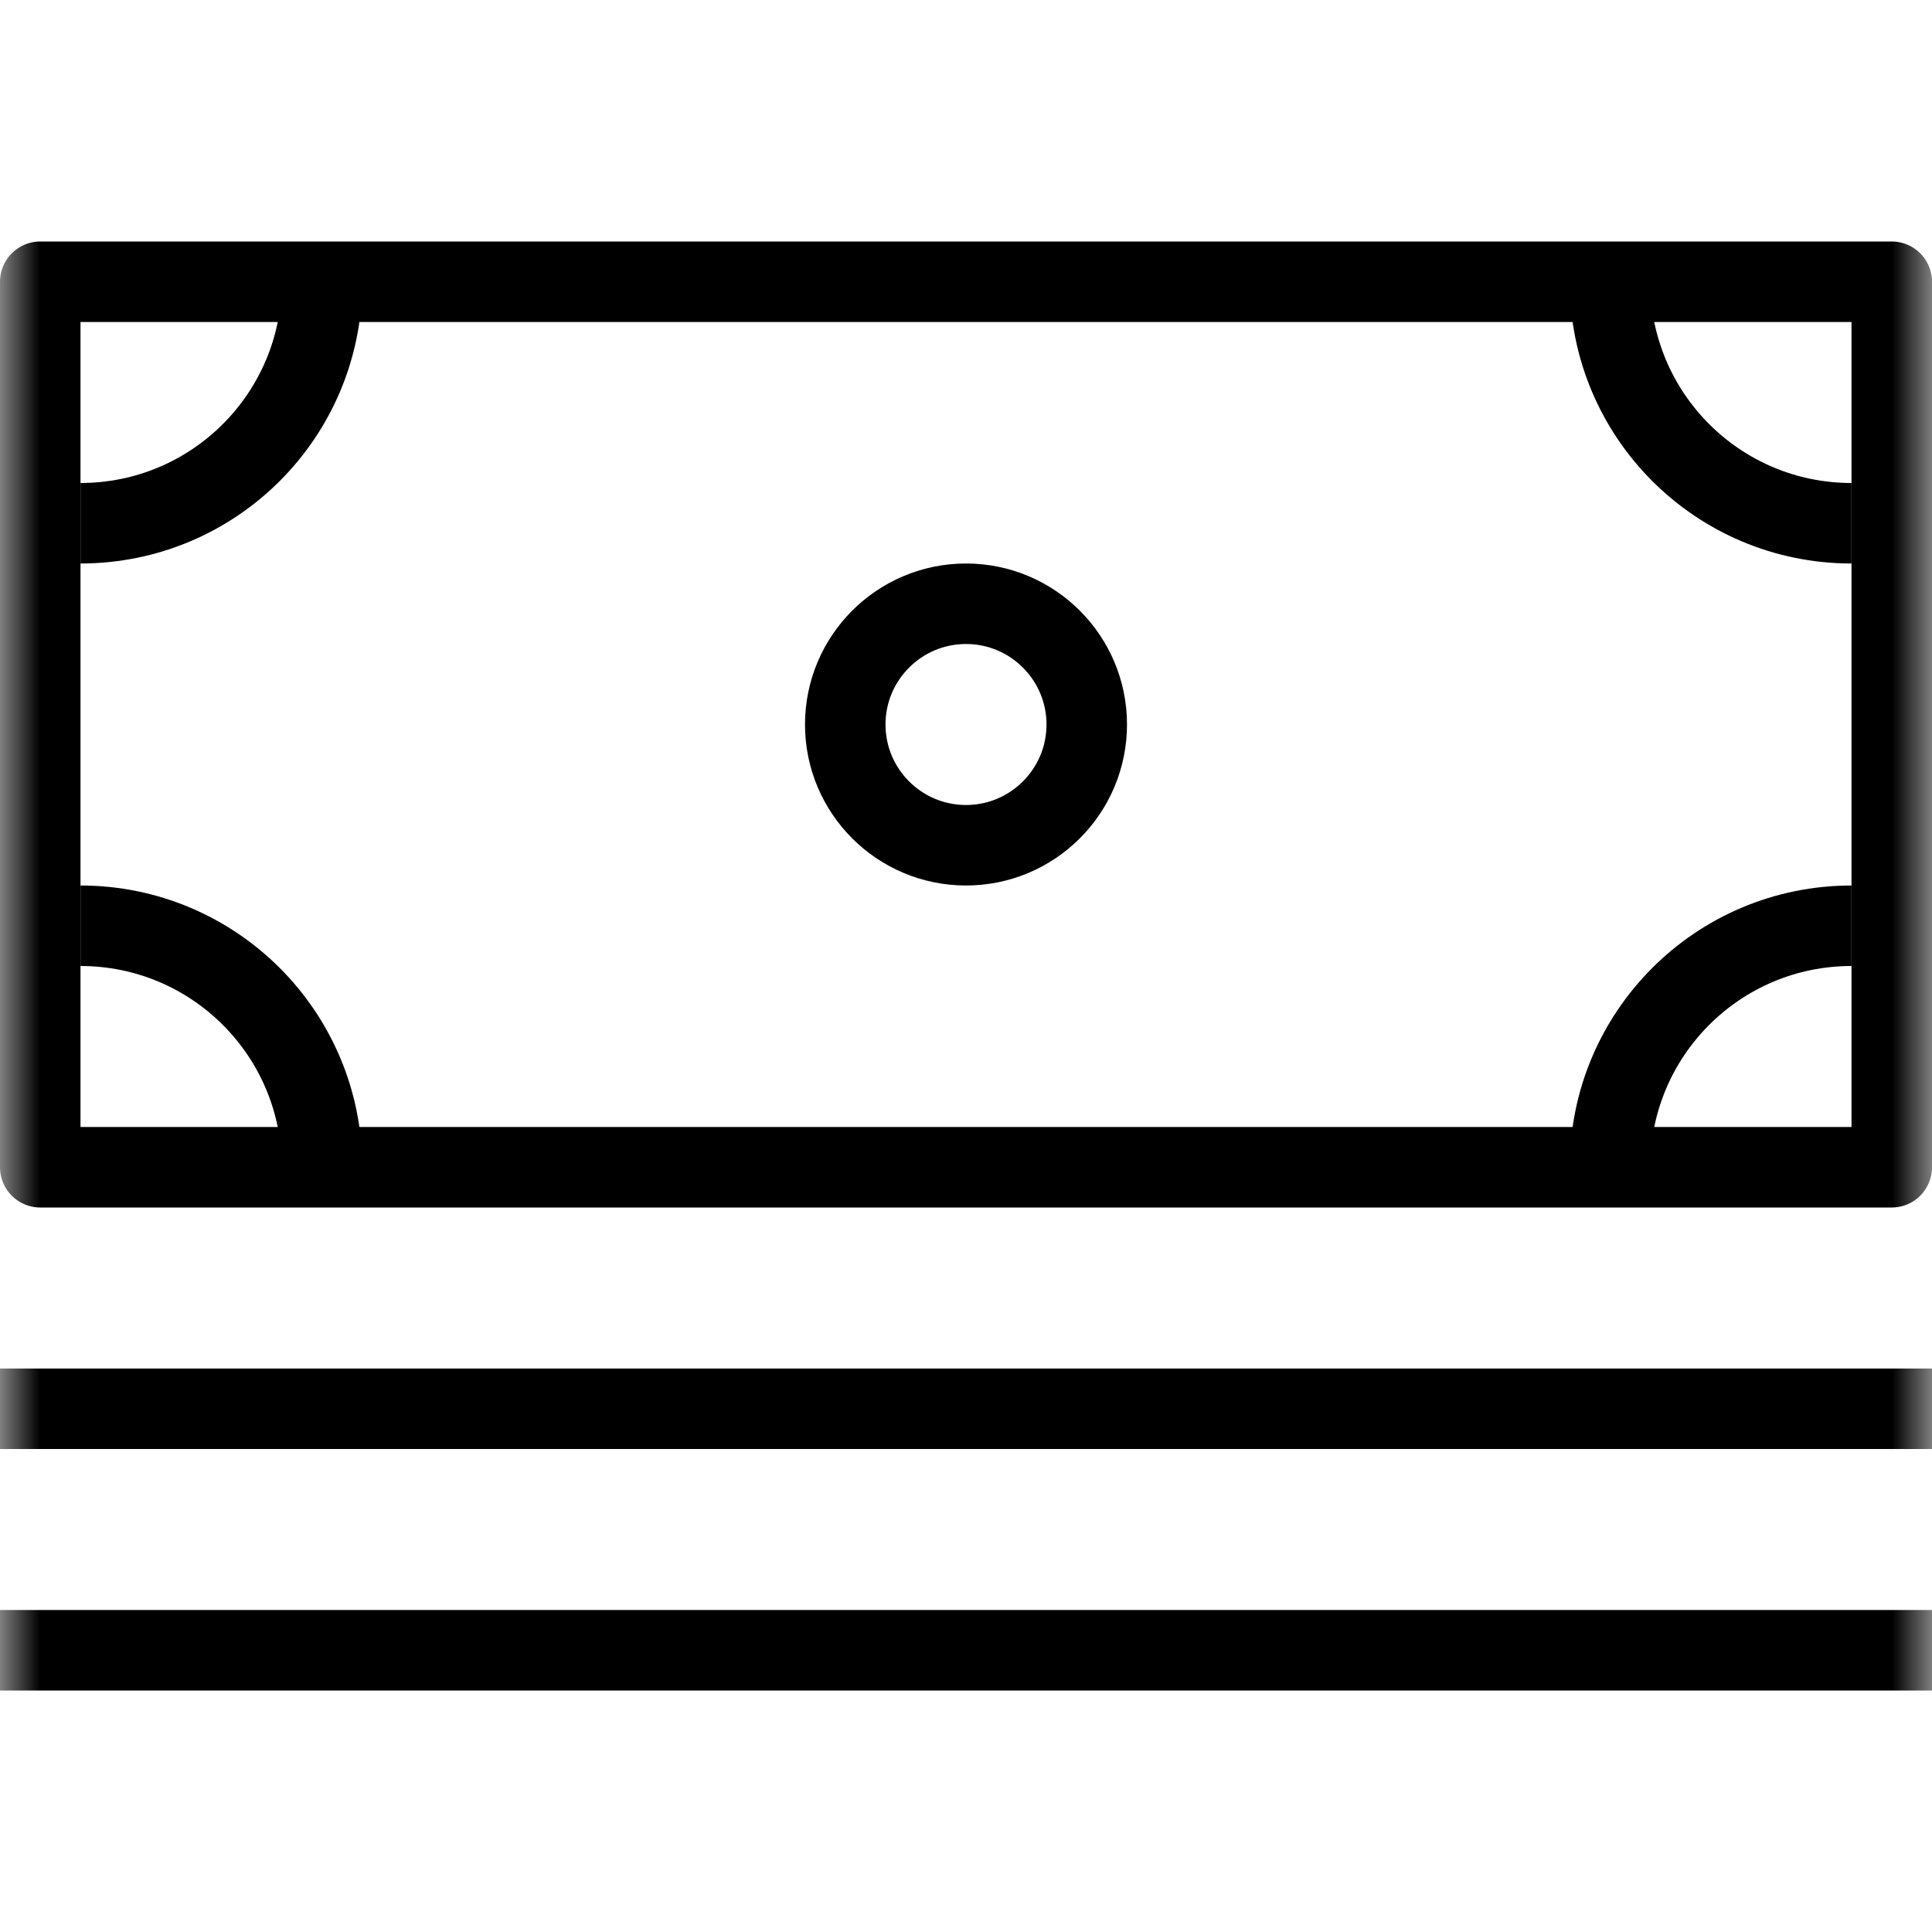 <?xml version="1.0" encoding="UTF-8" standalone="no"?>
<svg width="24px" height="24px" viewBox="0 0 24 24" version="1.1" xmlns="http://www.w3.org/2000/svg" xmlns:xlink="http://www.w3.org/1999/xlink">
    <!-- Generator: Sketch 47.1 (45422) - http://www.bohemiancoding.com/sketch -->
    <title>money</title>
    <desc>Created with Sketch.</desc>
    <defs>
        <polygon id="path-1" points="0 24 24.003 24 24.003 0 0 0"></polygon>
    </defs>
    <g id="Page-1" stroke="none" stroke-width="1" fill="none" fill-rule="evenodd">
        <g id="money">
            <g>
                <path d="M13.5,9 C13.5,9.828 12.828,10.5 12,10.5 C11.172,10.5 10.5,9.828 10.5,9 C10.5,8.172 11.172,7.5 12,7.5 C12.828,7.5 13.5,8.172 13.5,9 Z" id="Stroke-1" stroke="#000000" stroke-linecap="round" stroke-linejoin="round"></path>
                <mask id="mask-2" fill="white">
                    <use xlink:href="#path-1"></use>
                </mask>
                <g id="Clip-4"></g>
                <polygon id="Stroke-3" stroke="#000000" stroke-linejoin="round" mask="url(#mask-2)" points="0.5 14.5 23.5 14.5 23.5 3.5 0.5 3.5"></polygon>
                <path d="M24,17.5 L0,17.5" id="Stroke-5" stroke="#000000" stroke-linejoin="round" mask="url(#mask-2)"></path>
                <path d="M24,20.5 L0,20.5" id="Stroke-6" stroke="#000000" stroke-linejoin="round" mask="url(#mask-2)"></path>
                <path d="M20,14.5 C20,12.842 21.342,11.5 23,11.5" id="Stroke-7" stroke="#000000" stroke-linejoin="round" mask="url(#mask-2)"></path>
                <path d="M23,6.5 C21.342,6.5 20,5.158 20,3.5" id="Stroke-8" stroke="#000000" stroke-linejoin="round" mask="url(#mask-2)"></path>
                <path d="M4,3.5 C4,5.158 2.658,6.5 1,6.5" id="Stroke-9" stroke="#000000" stroke-linejoin="round" mask="url(#mask-2)"></path>
                <path d="M1,11.5 C2.658,11.5 4,12.842 4,14.5" id="Stroke-10" stroke="#000000" stroke-linejoin="round" mask="url(#mask-2)"></path>
            </g>
        </g>
    </g>
</svg>